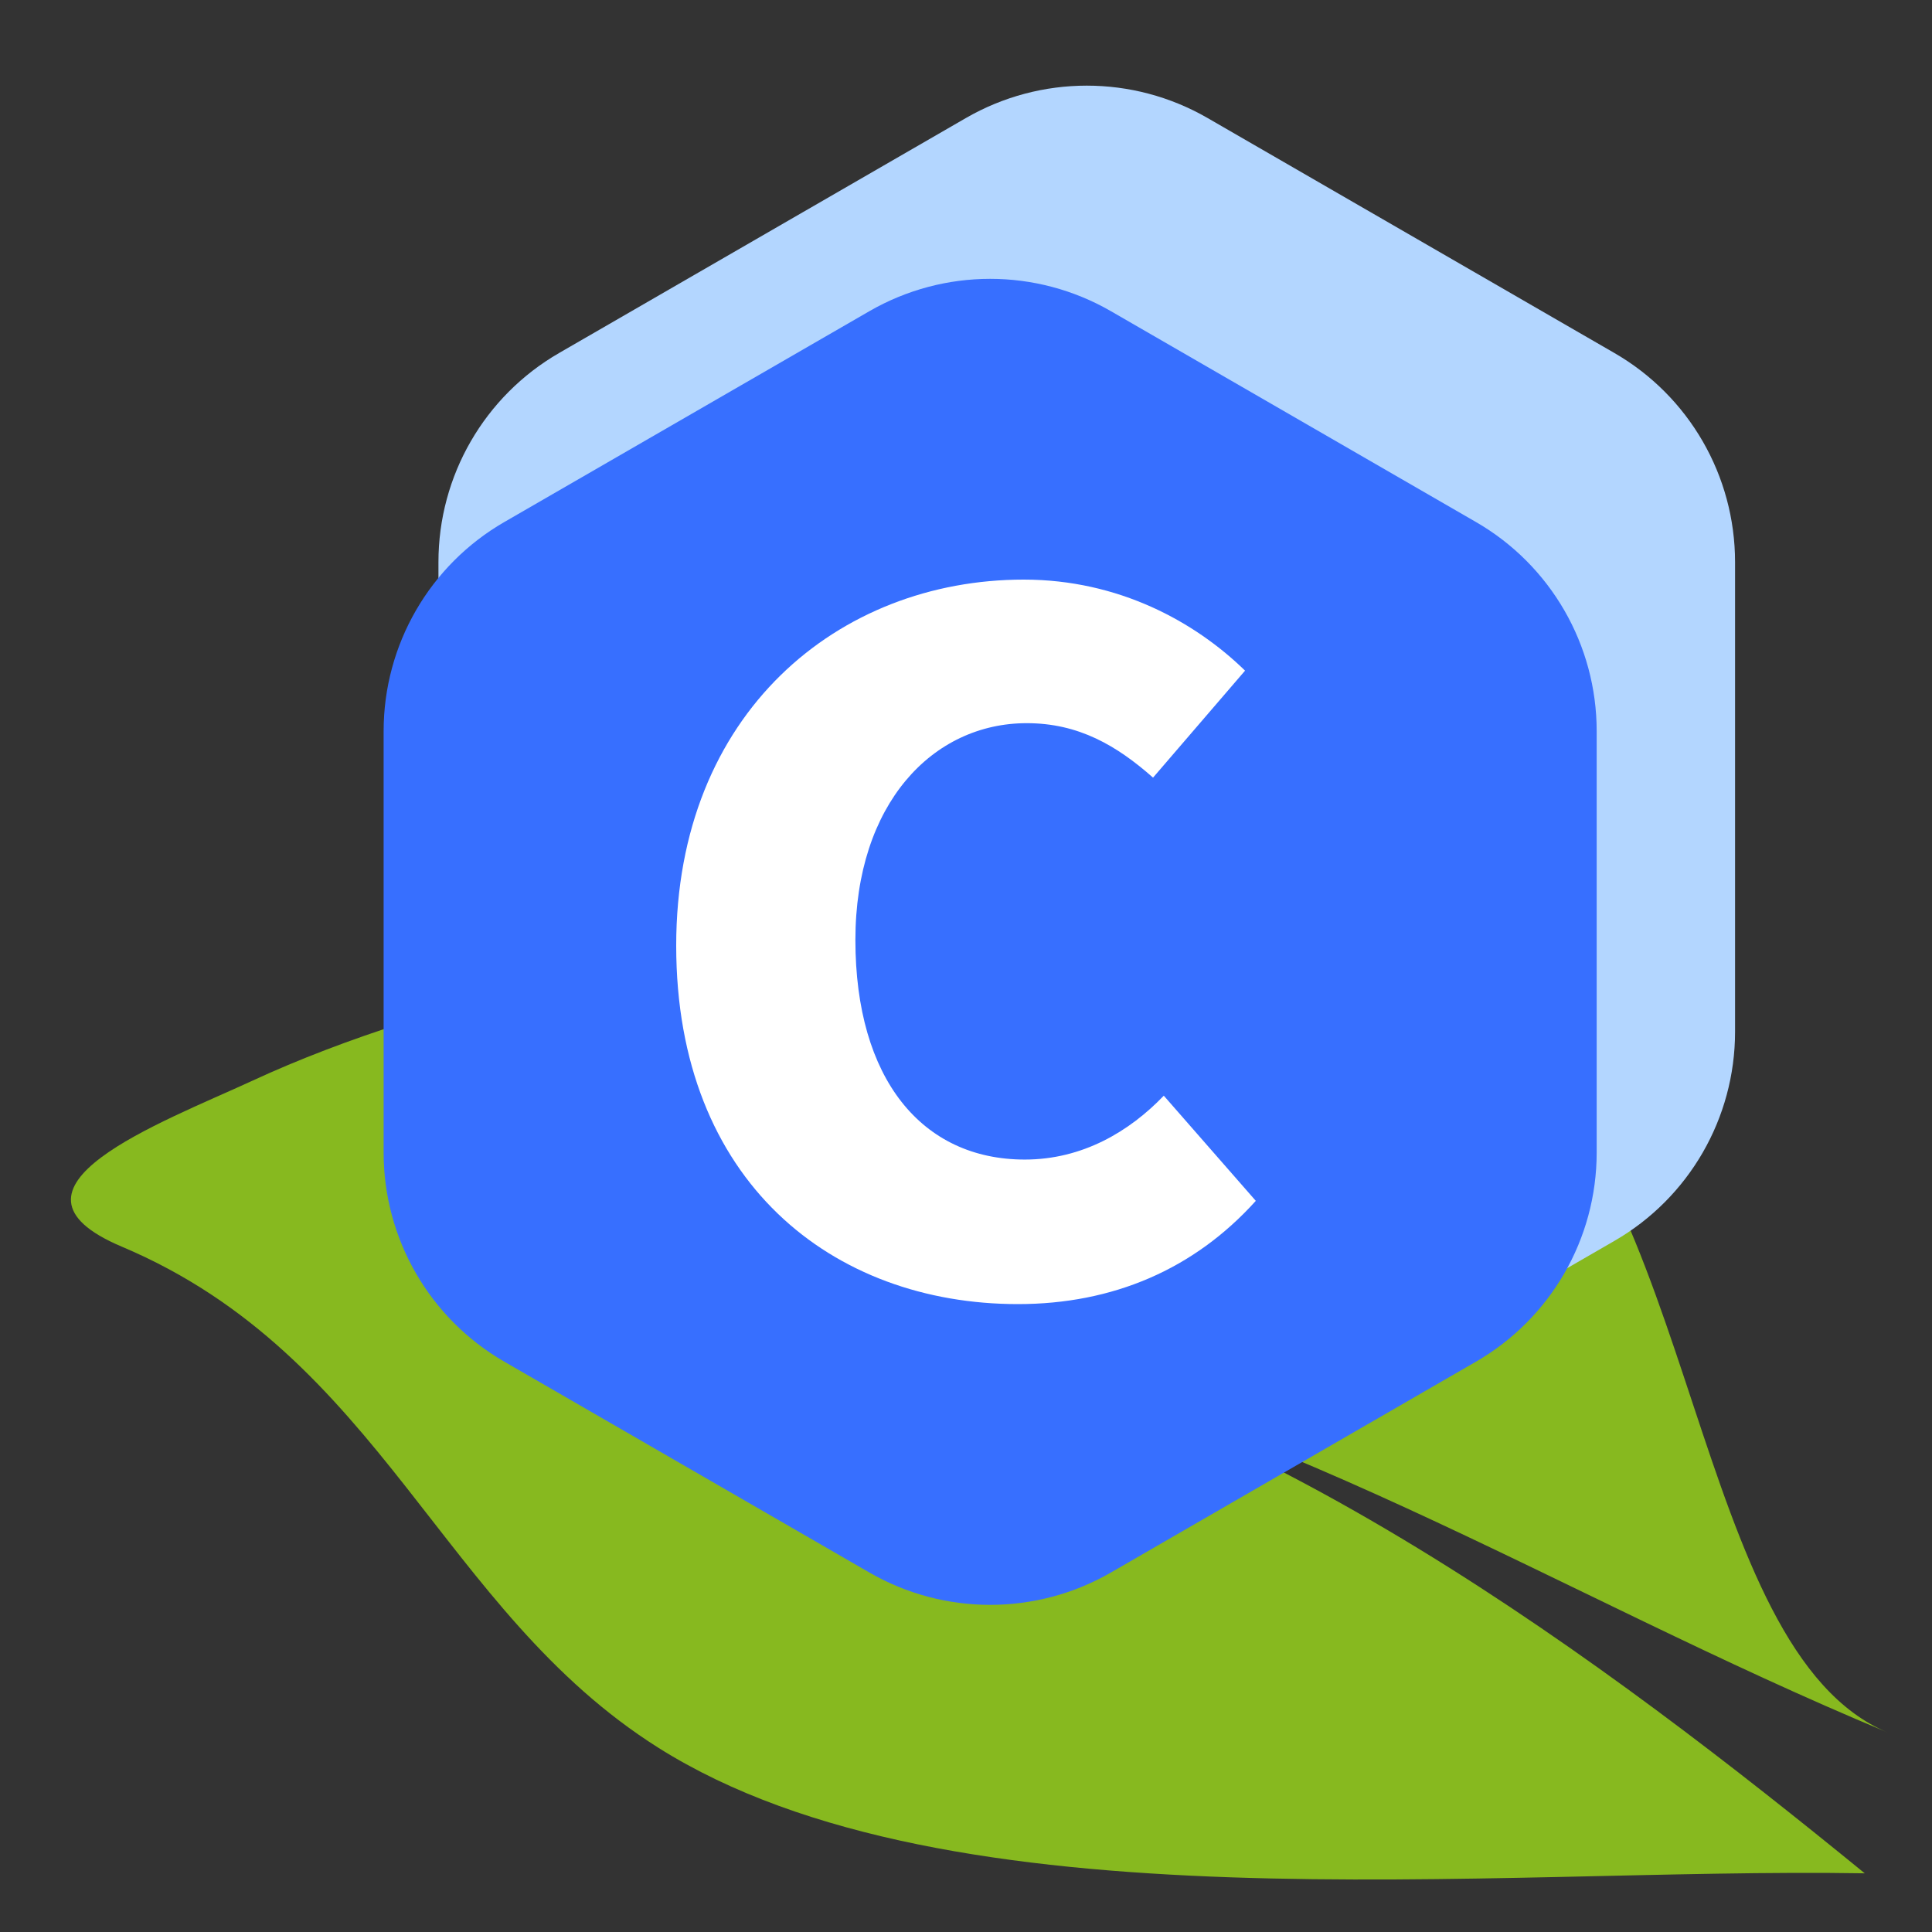 <svg width="16" height="16" viewBox="0 0 16 16" fill="none" xmlns="http://www.w3.org/2000/svg">
<rect x="0" y="0" width="16" height="16" fill="#333333" stroke="none"/>
<path d="M3.352 8.466C4.725 8.023 6.304 7.739 7.601 7.619C9.327 7.46 11.052 7.689 12.341 8.559C14.07 9.725 13.998 13.668 15.636 14.349C12.857 13.194 10.537 11.654 7.342 11.014C10.386 11.559 13.326 13.787 15.443 15.514C12.333 15.462 7.873 16.001 5.452 14.474C3.647 13.335 3.163 11.234 1.008 10.324C-0.137 9.84 1.338 9.297 2.086 8.952C2.474 8.772 2.902 8.61 3.352 8.466Z" fill="#87B91F"/>
<path d="M8 0.977C8.619 0.62 9.381 0.62 10 0.977L13.369 2.923C13.988 3.28 14.369 3.94 14.369 4.655V8.545C14.369 9.26 13.988 9.92 13.369 10.277L10 12.223C9.381 12.58 8.619 12.58 8 12.223L4.631 10.277C4.012 9.92 3.631 9.26 3.631 8.545V4.655C3.631 3.94 4.012 3.28 4.631 2.923L8 0.977Z" fill="#B3D6FF"/>
<path d="M7.2 2.577C7.819 2.22 8.581 2.22 9.2 2.577L12.223 4.323C12.842 4.68 13.223 5.34 13.223 6.055V9.545C13.223 10.26 12.842 10.92 12.223 11.277L9.2 13.023C8.581 13.38 7.819 13.38 7.2 13.023L4.177 11.277C3.558 10.92 3.177 10.26 3.177 9.545V6.055C3.177 5.34 3.558 4.68 4.177 4.323L7.2 2.577Z" fill="#376FFF"/>
<path d="M8.43 10.8C6.897 10.8 5.6 9.789 5.6 7.831C5.6 5.903 6.946 4.8 8.478 4.8C9.265 4.8 9.897 5.15 10.311 5.554L9.549 6.44C9.249 6.175 8.933 5.989 8.503 5.989C7.724 5.989 7.084 6.657 7.084 7.784C7.084 8.935 7.635 9.603 8.487 9.603C8.965 9.603 9.354 9.37 9.638 9.074L10.4 9.945C9.889 10.512 9.216 10.8 8.43 10.8Z" fill="white"/>
</svg>
